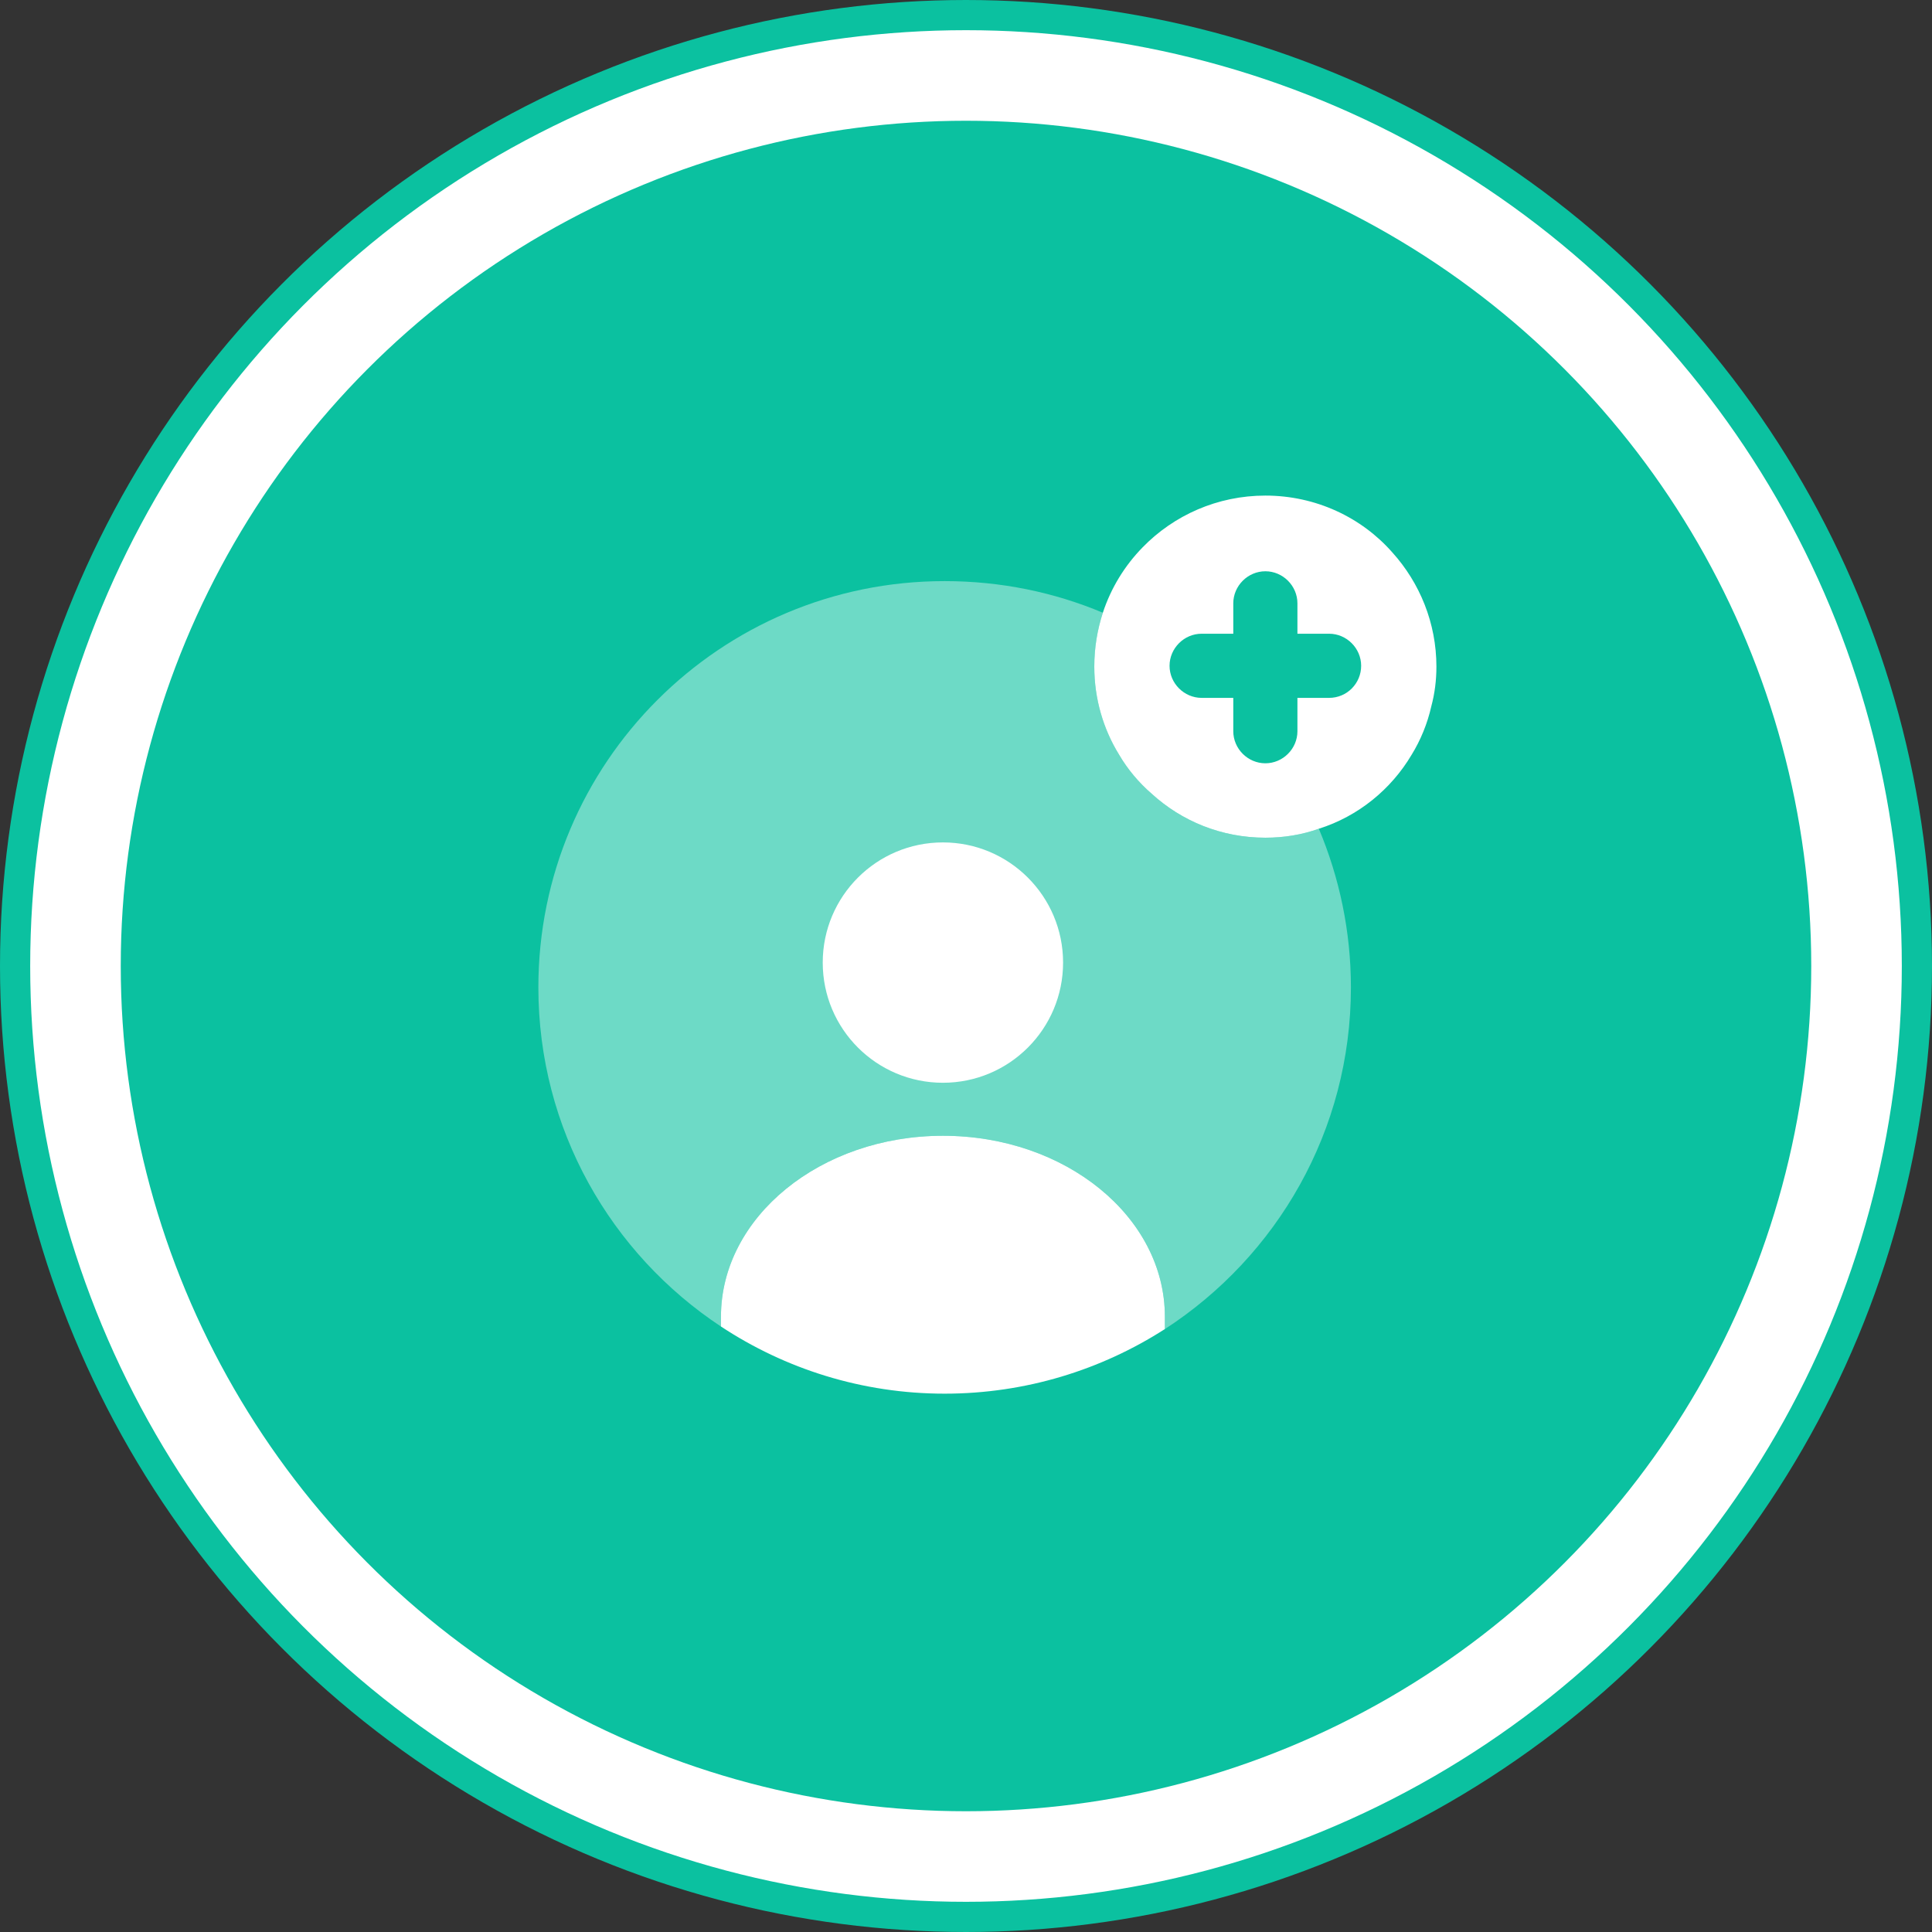 <svg width="64" height="64" viewBox="0 0 64 64" fill="none" xmlns="http://www.w3.org/2000/svg">
<rect x="0" y="0" width="64" height="64" fill="#333333" stroke="none"/>
<circle cx="32" cy="32" r="31.5" fill="white" stroke="#0BC1A0"/>
<circle cx="32" cy="32" r="28" fill="#0BC1A0"/>
<path d="M38.588 43.617V44.027C36.491 45.373 33.984 46.167 31.292 46.167C28.558 46.167 26.008 45.345 23.883 43.942V43.617C23.883 40.316 27.184 37.624 31.235 37.624C35.301 37.624 38.588 40.316 38.588 43.617Z" fill="white"/>
<path opacity="0.4" d="M44.751 32.708C44.751 37.454 42.3 41.619 38.588 44.028V43.617C38.588 40.316 35.301 37.624 31.236 37.624C27.184 37.624 23.883 40.316 23.883 43.617V43.943C20.242 41.534 17.834 37.412 17.834 32.708C17.834 25.271 23.855 19.25 31.292 19.25C33.148 19.25 34.919 19.618 36.534 20.298C36.35 20.865 36.251 21.46 36.251 22.083C36.251 23.146 36.548 24.152 37.072 25.002C37.356 25.483 37.724 25.922 38.149 26.291C39.141 27.198 40.458 27.75 41.917 27.75C42.541 27.75 43.136 27.651 43.688 27.453C44.368 29.067 44.751 30.852 44.751 32.708Z" fill="white"/>
<path d="M46.124 18.301C45.104 17.14 43.588 16.417 41.917 16.417C40.33 16.417 38.885 17.069 37.851 18.131C37.256 18.74 36.803 19.477 36.533 20.299C36.349 20.865 36.25 21.46 36.25 22.084C36.25 23.146 36.547 24.152 37.072 25.002C37.355 25.484 37.723 25.923 38.148 26.291C39.14 27.198 40.458 27.75 41.917 27.75C42.54 27.75 43.135 27.651 43.688 27.453C44.991 27.042 46.082 26.149 46.762 25.002C47.059 24.52 47.286 23.968 47.413 23.401C47.527 22.976 47.583 22.537 47.583 22.084C47.583 20.639 47.031 19.307 46.124 18.301ZM44.028 23.118H42.979V24.223C42.979 24.804 42.498 25.285 41.917 25.285C41.336 25.285 40.854 24.804 40.854 24.223V23.118H39.806C39.225 23.118 38.743 22.636 38.743 22.055C38.743 21.474 39.225 20.993 39.806 20.993H40.854V19.987C40.854 19.406 41.336 18.924 41.917 18.924C42.498 18.924 42.979 19.406 42.979 19.987V20.993H44.028C44.608 20.993 45.09 21.474 45.09 22.055C45.09 22.636 44.623 23.118 44.028 23.118Z" fill="white"/>
<path d="M31.235 35.868C33.433 35.868 35.216 34.086 35.216 31.887C35.216 29.689 33.433 27.906 31.235 27.906C29.036 27.906 27.254 29.689 27.254 31.887C27.254 34.086 29.036 35.868 31.235 35.868Z" fill="white"/>
</svg>
